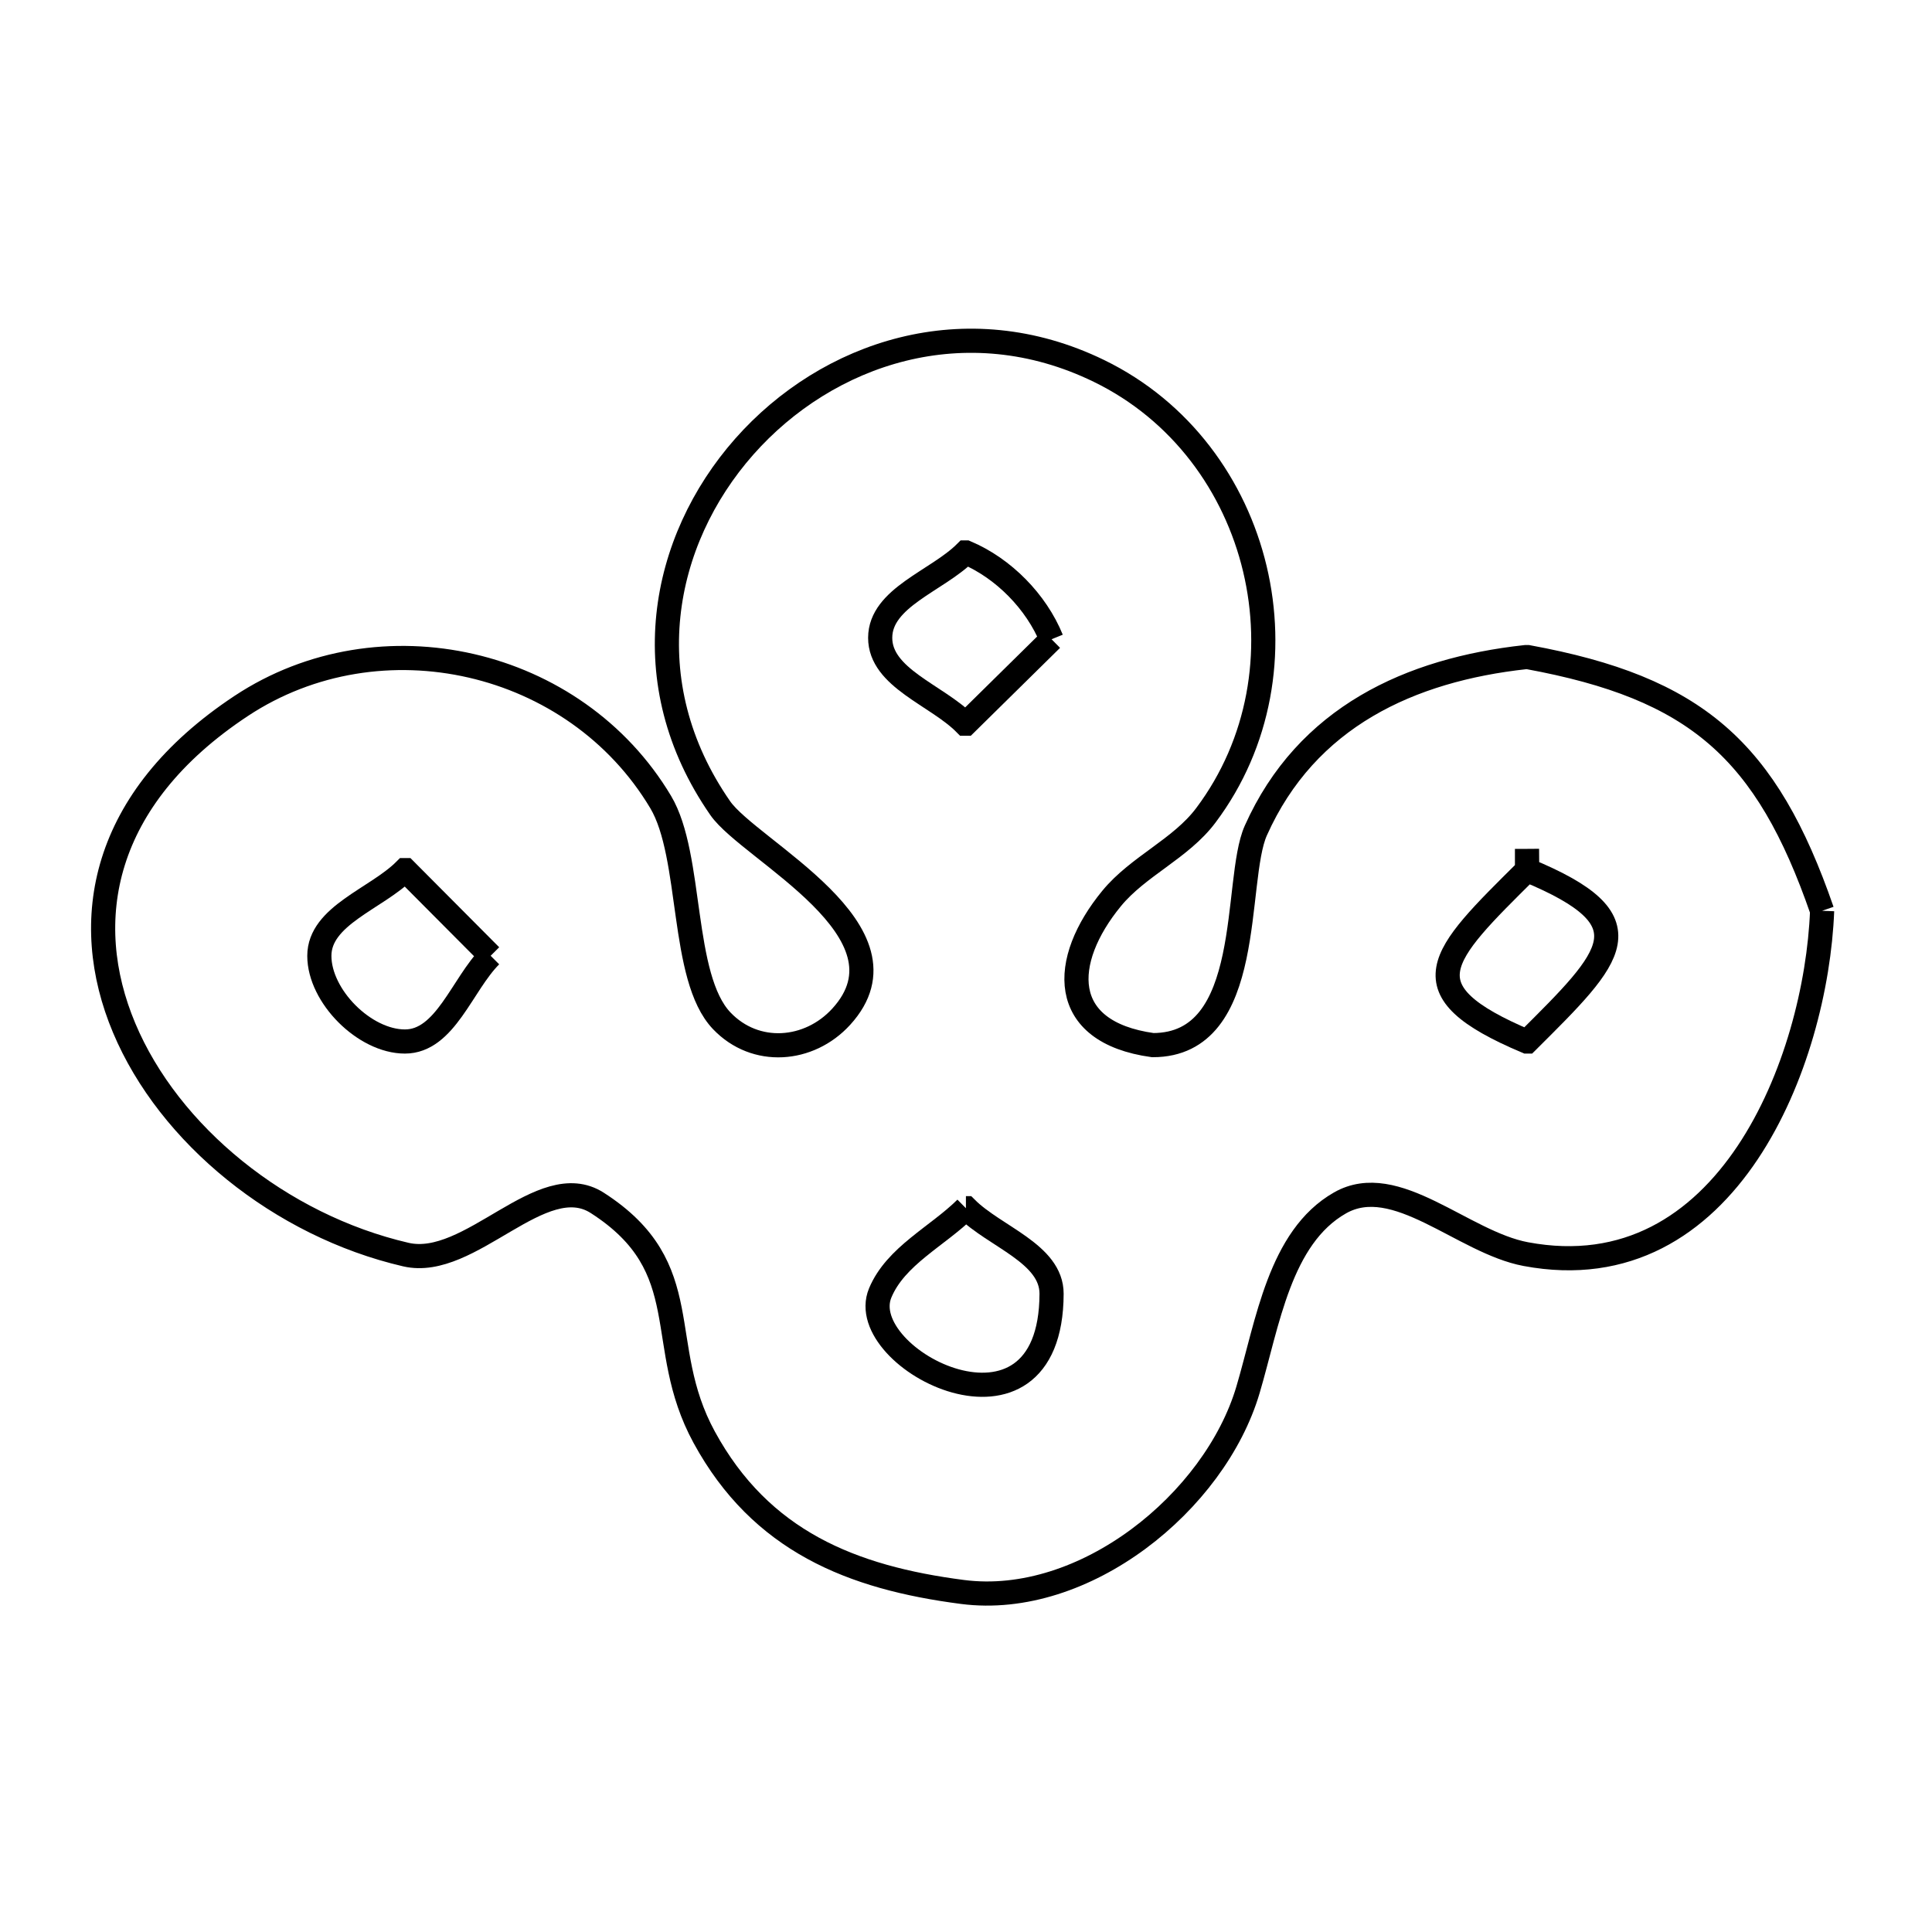<svg xmlns="http://www.w3.org/2000/svg" viewBox="0.0 0.0 24.0 24.0" height="200px" width="200px"><path fill="none" stroke="black" stroke-width=".3" stroke-opacity="1.0"  filling="0" d="M13.063 7.941 L13.063 7.941 C12.708 8.291 12.353 8.64 11.998 8.99 L11.989 8.99 C11.637 8.634 10.933 8.422 10.934 7.922 C10.936 7.423 11.641 7.216 11.995 6.863 L12.001 6.863 C12.466 7.06 12.873 7.474 13.063 7.941 L13.063 7.941"></path>
<path fill="none" stroke="black" stroke-width=".3" stroke-opacity="1.0"  filling="0" d="M18.969 10.545 L18.971 10.809 C20.496 11.44 20.046 11.868 18.971 12.938 L18.966 12.938 C17.446 12.296 17.883 11.886 18.969 10.809 L18.969 10.545"></path>
<path fill="none" stroke="black" stroke-width=".3" stroke-opacity="1.0"  filling="0" d="M22.635 11.314 L22.635 11.314 C22.563 13.171 21.465 16.05 18.954 15.579 C18.17 15.432 17.339 14.548 16.646 14.943 C15.896 15.37 15.748 16.438 15.503 17.265 C15.09 18.66 13.471 19.972 11.957 19.776 C10.581 19.598 9.452 19.145 8.748 17.854 C8.117 16.696 8.682 15.754 7.42 14.943 C6.73 14.499 5.842 15.77 5.042 15.585 C3.481 15.223 2.099 14.095 1.542 12.769 C0.985 11.444 1.254 9.921 2.997 8.769 C4.726 7.627 7.146 8.184 8.207 9.963 C8.609 10.637 8.449 12.14 8.966 12.681 C9.385 13.12 10.051 13.066 10.449 12.631 C11.415 11.575 9.314 10.567 8.947 10.039 C7.864 8.48 8.212 6.719 9.245 5.549 C10.277 4.38 11.995 3.801 13.652 4.608 C15.693 5.601 16.332 8.328 14.979 10.129 C14.667 10.545 14.139 10.759 13.809 11.161 C13.175 11.933 13.139 12.819 14.32 12.983 L14.32 12.983 C15.602 12.983 15.321 10.943 15.6 10.318 C16.231 8.905 17.518 8.32 18.95 8.163 L18.981 8.163 C21.066 8.546 21.943 9.312 22.635 11.314 L22.635 11.314"></path>
<path fill="none" stroke="black" stroke-width=".3" stroke-opacity="1.0"  filling="0" d="M6.095 11.873 L6.095 11.873 C5.74 12.228 5.532 12.938 5.03 12.938 C4.528 12.938 3.967 12.375 3.967 11.874 C3.967 11.372 4.677 11.164 5.031 10.809 L5.036 10.809 C5.389 11.164 5.742 11.519 6.095 11.873 L6.095 11.873"></path>
<path fill="none" stroke="black" stroke-width=".3" stroke-opacity="1.0"  filling="0" d="M11.999 15.009 L12.003 15.009 C12.357 15.363 13.064 15.572 13.063 16.072 C13.057 18.147 10.593 16.886 10.934 16.062 C11.126 15.601 11.644 15.36 11.999 15.009 L11.999 15.009"></path></svg>